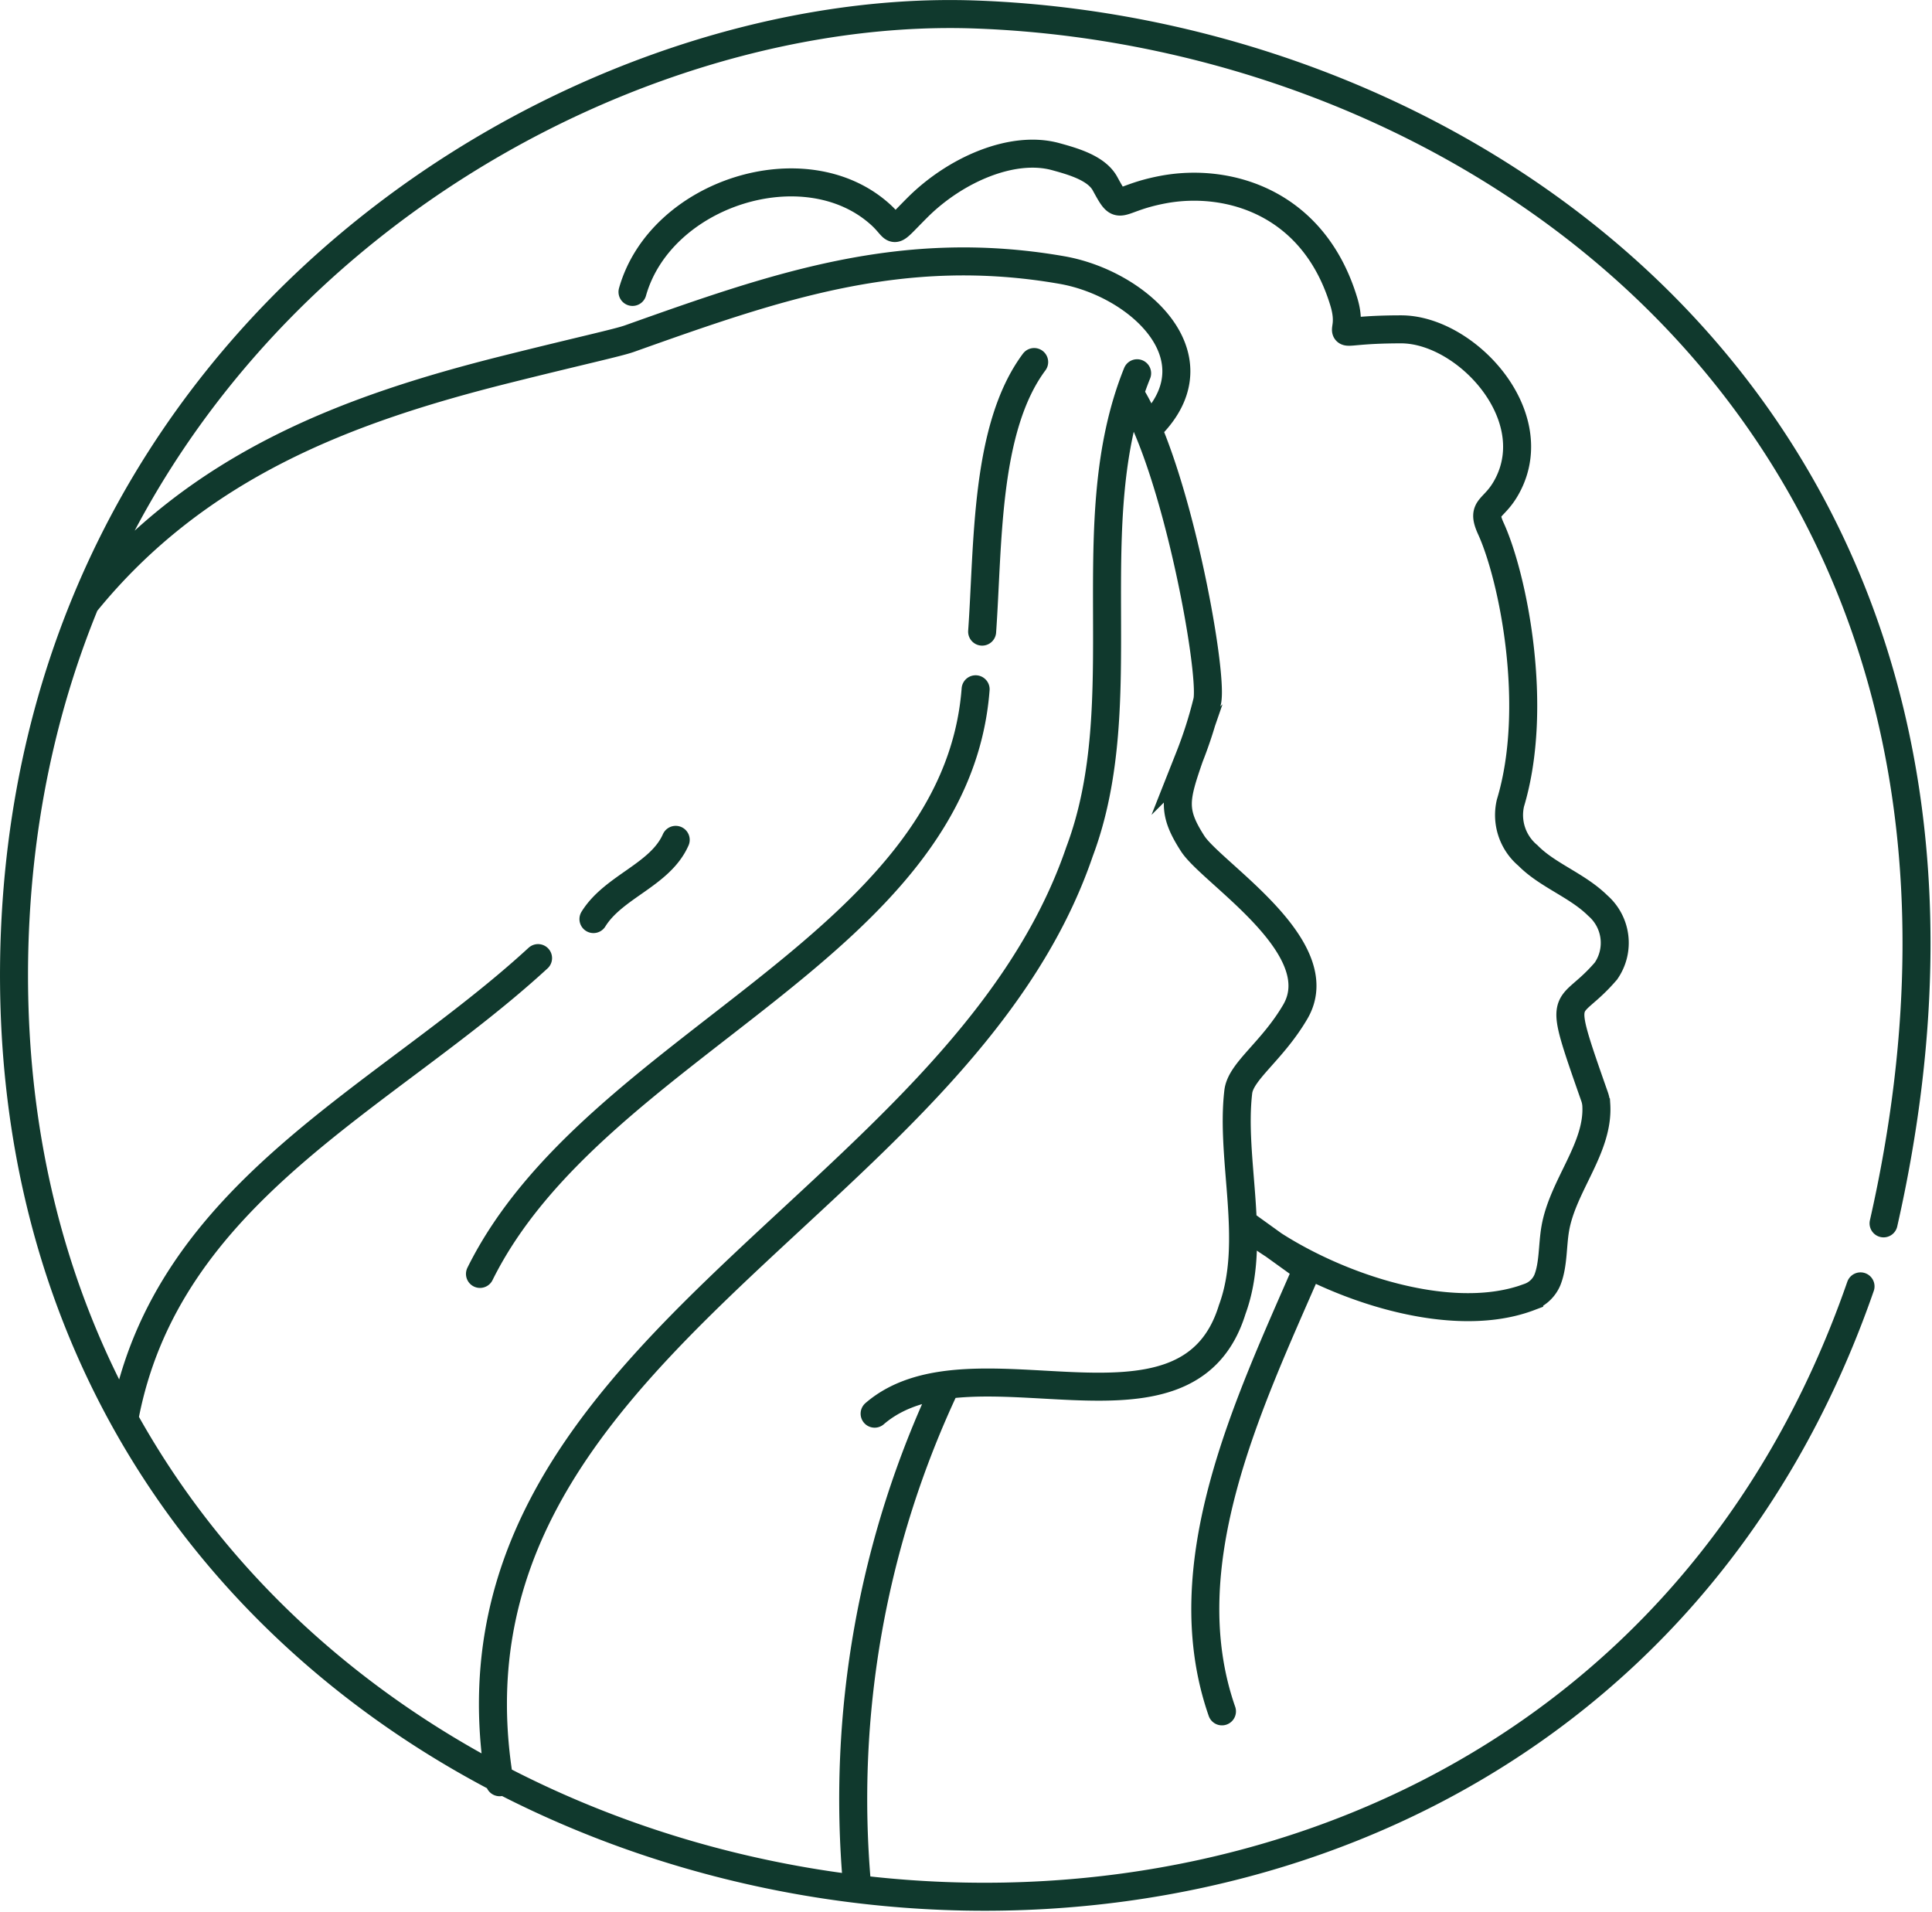 <svg xmlns="http://www.w3.org/2000/svg" width="172.467" height="170.66" viewBox="0 0 172.467 170.66">
  <g id="Group_4948" data-name="Group 4948" transform="translate(1.25 1.253)">
    <path id="Path_47611" data-name="Path 47611" d="M168.3,61.8c10.028-12.38,23.471-17.369,37.566-20.9,6.509-1.629,10.014-2.388,11.007-2.742,13.078-4.652,24.325-8.624,38.624-6.127,6.694,1.169,13.789,7.549,8.19,13.637M208.73,93.45c-13.662,12.569-33.179,20.8-36.938,41.164m41.884-44.649c1.812-2.919,5.955-3.928,7.342-7.071M203.546,121.64c10.16-20.51,42.477-29.068,44.245-52.187m5.226-29.211c-4.4,5.908-4.091,16.245-4.644,24.064M205.3,167.014c-6.422-38.444,40.874-51.157,51.768-83.071,5.067-13.479-.236-29.354,5.14-42.7m-23.433,92.873c8.614-7.432,27.837,3.962,31.92-9.291,2.227-6.045-.172-13.348.543-19.438.217-1.849,3.01-3.6,5.085-7.137,3.367-5.738-7.458-12.385-9.155-15.019-1.845-2.865-1.591-3.966-.294-7.716a38.5,38.5,0,0,0,1.6-5.025c.52-2.724-2.8-20.944-6.9-27.406m-16.408,88.465a86.445,86.445,0,0,0-7.954,44.714m32.569-15.575c-4.567-13.1,2.37-27.447,7.6-39.485l-5.475-3.941c5.888,4.816,17.695,9.319,25.3,6.444a2.763,2.763,0,0,0,1.627-1.526c.543-1.373.441-3.052.7-4.561.659-3.871,3.909-7.222,3.664-11.083a2.873,2.873,0,0,0-.166-.76c-3.472-9.9-2.445-7.105,1.036-11.183a4.41,4.41,0,0,0-.738-5.832c-1.845-1.822-4.487-2.692-6.235-4.472a4.709,4.709,0,0,1-1.56-4.681c2.588-8.577.234-20.159-1.744-24.495-.952-2.085.333-1.546,1.56-4.009,3.148-6.312-3.883-13.78-9.572-13.78-7.288,0-3.986,1.291-5.114-2.452-2.694-8.94-10.38-11.111-16.153-10.021-4.328.817-3.7,2.163-5.168-.531-.756-1.386-2.811-1.977-4.41-2.414-3.853-1.053-8.955,1.165-12.345,4.555-2.577,2.578-1.645,2.085-3.335.574-6.694-5.987-19.585-1.905-22.091,6.948m111.681,83.144c15.723-69.35-34.509-106.217-81.051-107.907-35.774-1.3-85.042,28.133-85.834,84.5-1.2,93.5,134.664,115.905,164.827,29.032" transform="translate(-161.949 -9.178)" fill="none" stroke="#10392d" stroke-linecap="round" stroke-miterlimit="10" stroke-width="2.5"/>
  </g>
</svg>
